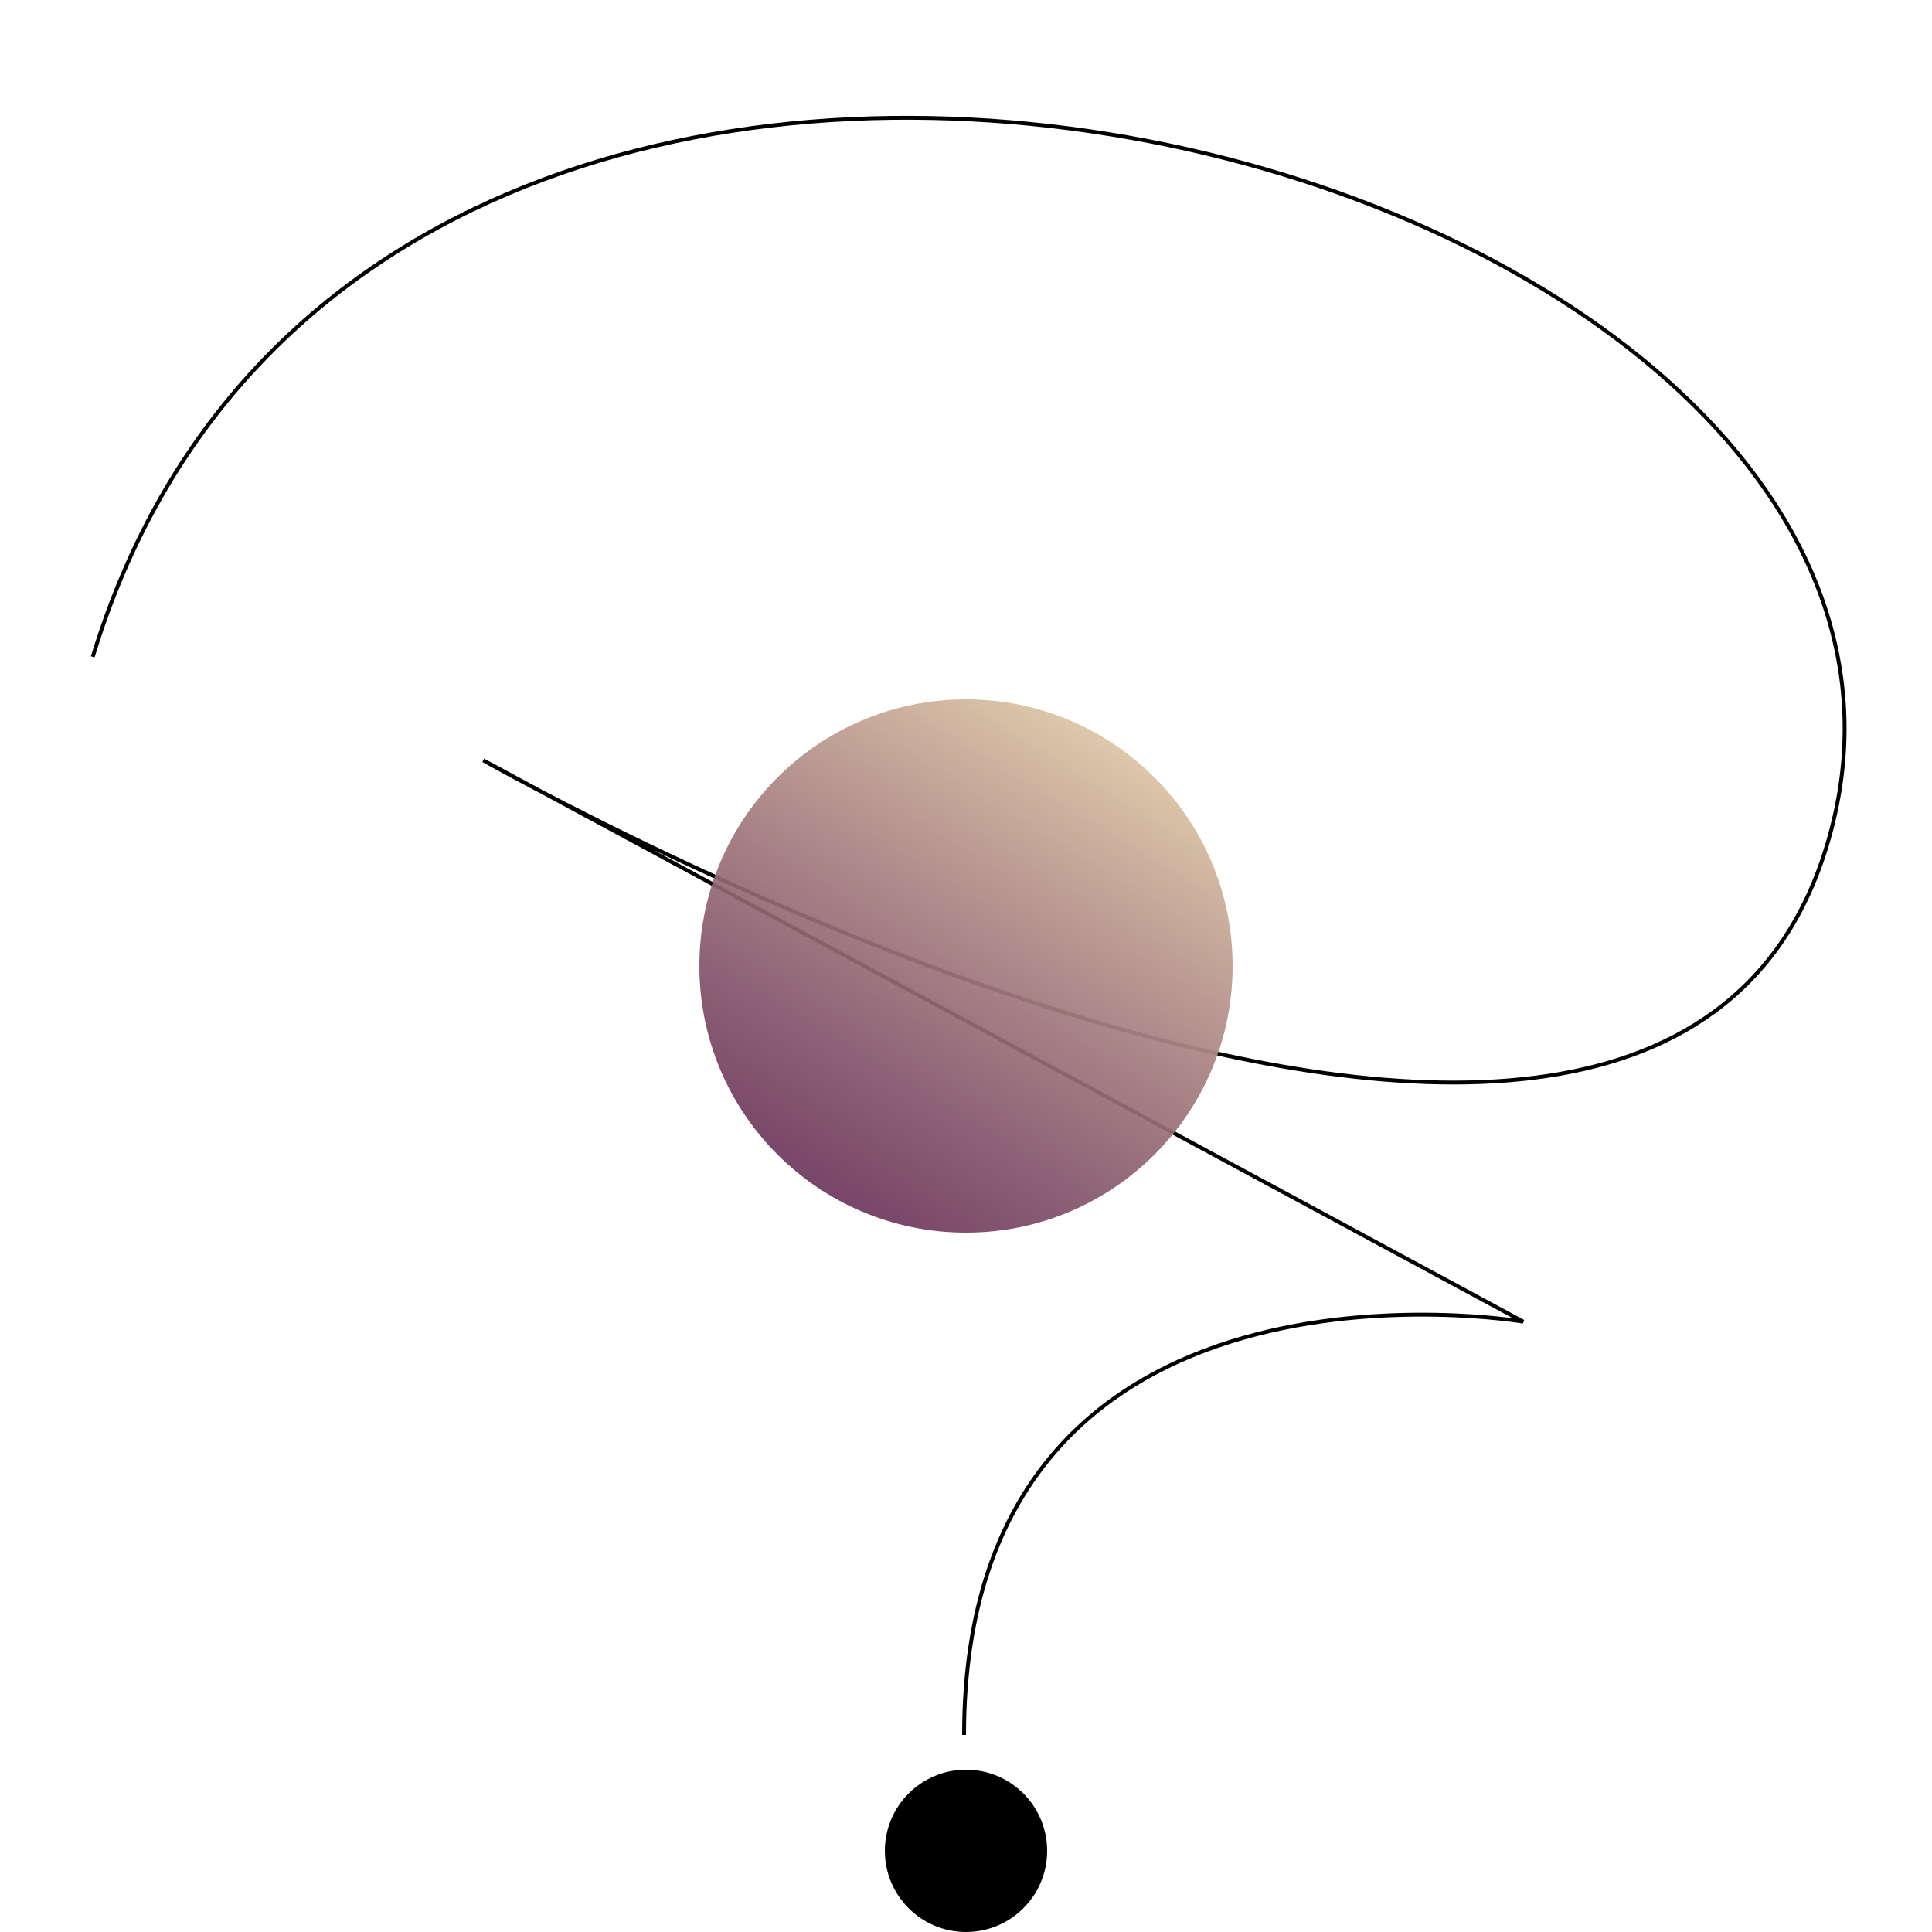 <svg width="500" height="500" viewBox="0 0 500 500" fill="none" xmlns="http://www.w3.org/2000/svg">
<path d="M24 170C97.5 -72 516 39.5 474.5 212.5C435.894 373.434 125.074 196.773 125.074 196.773C230.179 253.505 289.107 285.312 394.212 342.043C394.212 342.043 249.5 317.5 249.5 449" stroke="black" strokeWidth="40"/>
<circle cx="250" cy="250" r="69" fill="url(#paint0_linear_16_5)"/>
<circle cx="250" cy="479" r="21" fill="black"/>
<defs>
<linearGradient id="paint0_linear_16_5" x1="291.5" y1="181" x2="207" y2="319" gradientUnits="userSpaceOnUse">
<stop stop-color="#E8D4B0"/>
<stop offset="1" stop-color="#591C4A" stop-opacity="0.86"/>
</linearGradient>
</defs>
</svg>
